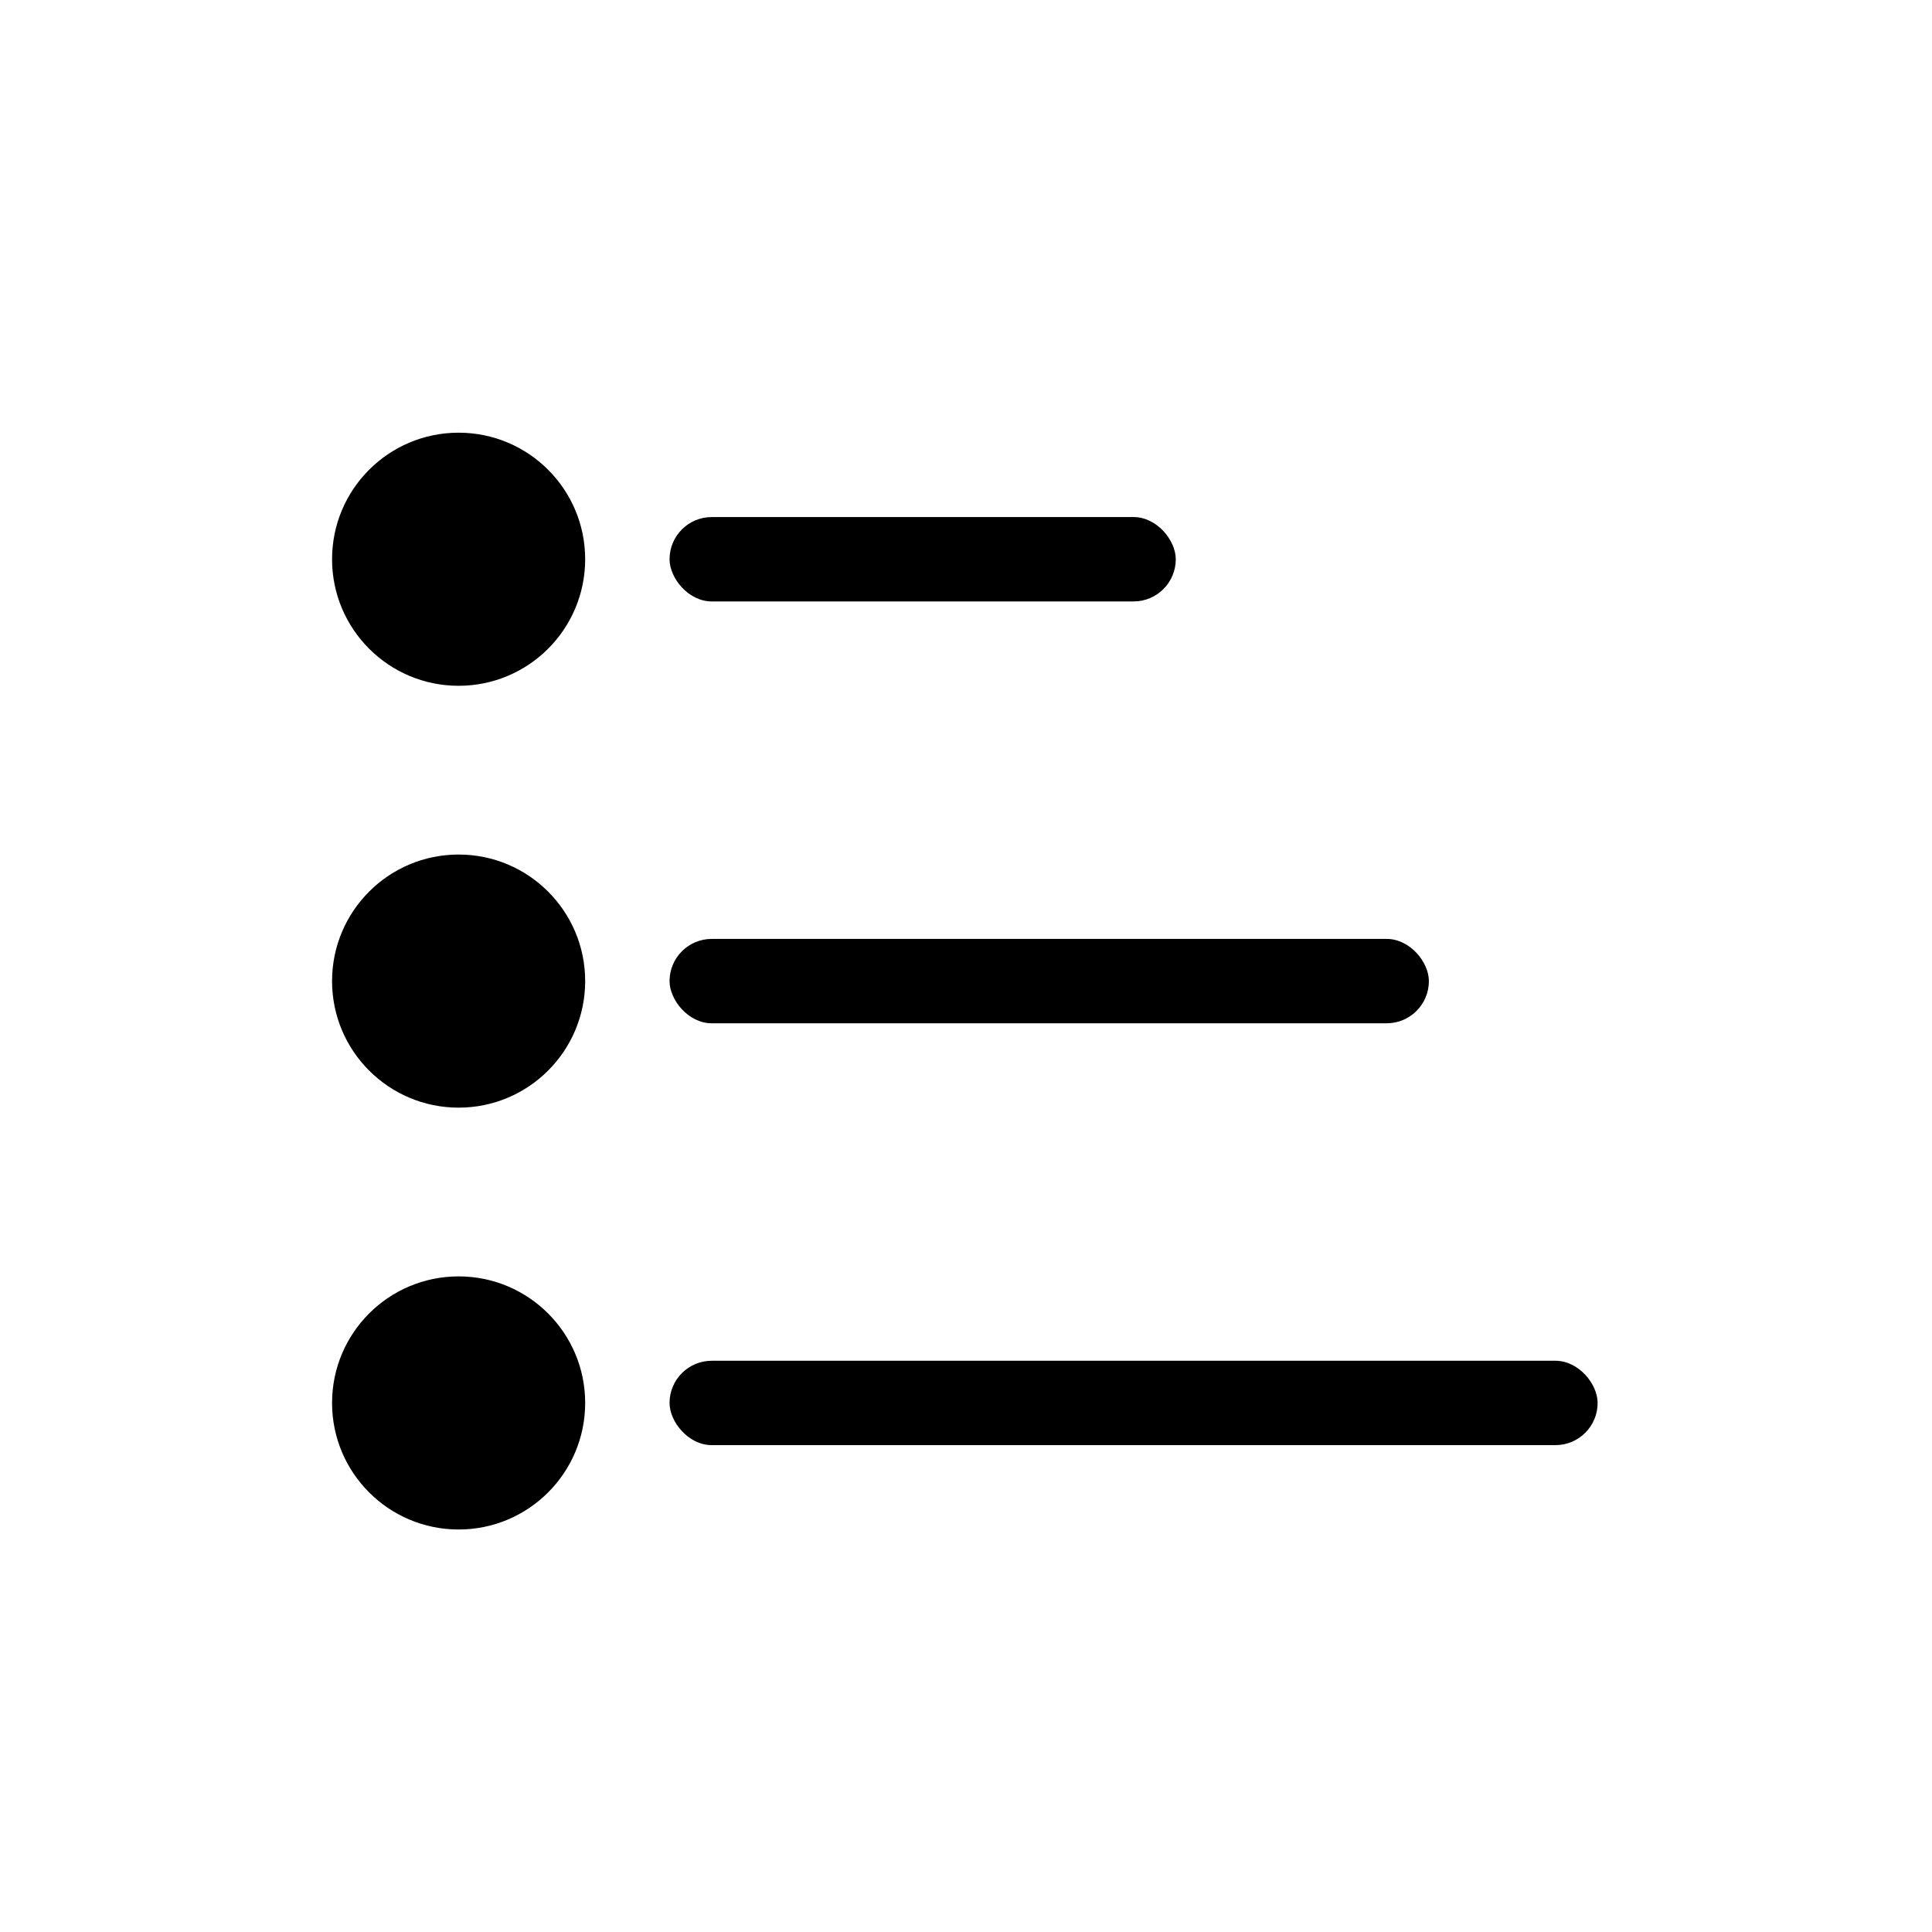 <svg width="192" height="192" viewBox="0 0 192 192" fill="none" xmlns="http://www.w3.org/2000/svg">
<circle cx="45.577" cy="55.577" r="12.577" fill="black"/>
<circle cx="45.577" cy="97.5" r="12.577" fill="black"/>
<circle cx="45.577" cy="139.423" r="12.577" fill="black"/>
<rect x="66.539" y="51.385" width="50.308" height="8.385" rx="4.192" fill="black"/>
<rect x="66.539" y="93.308" width="75.462" height="8.385" rx="4.192" fill="black"/>
<rect x="66.539" y="135.231" width="92.231" height="8.385" rx="4.192" fill="black"/>
</svg>
